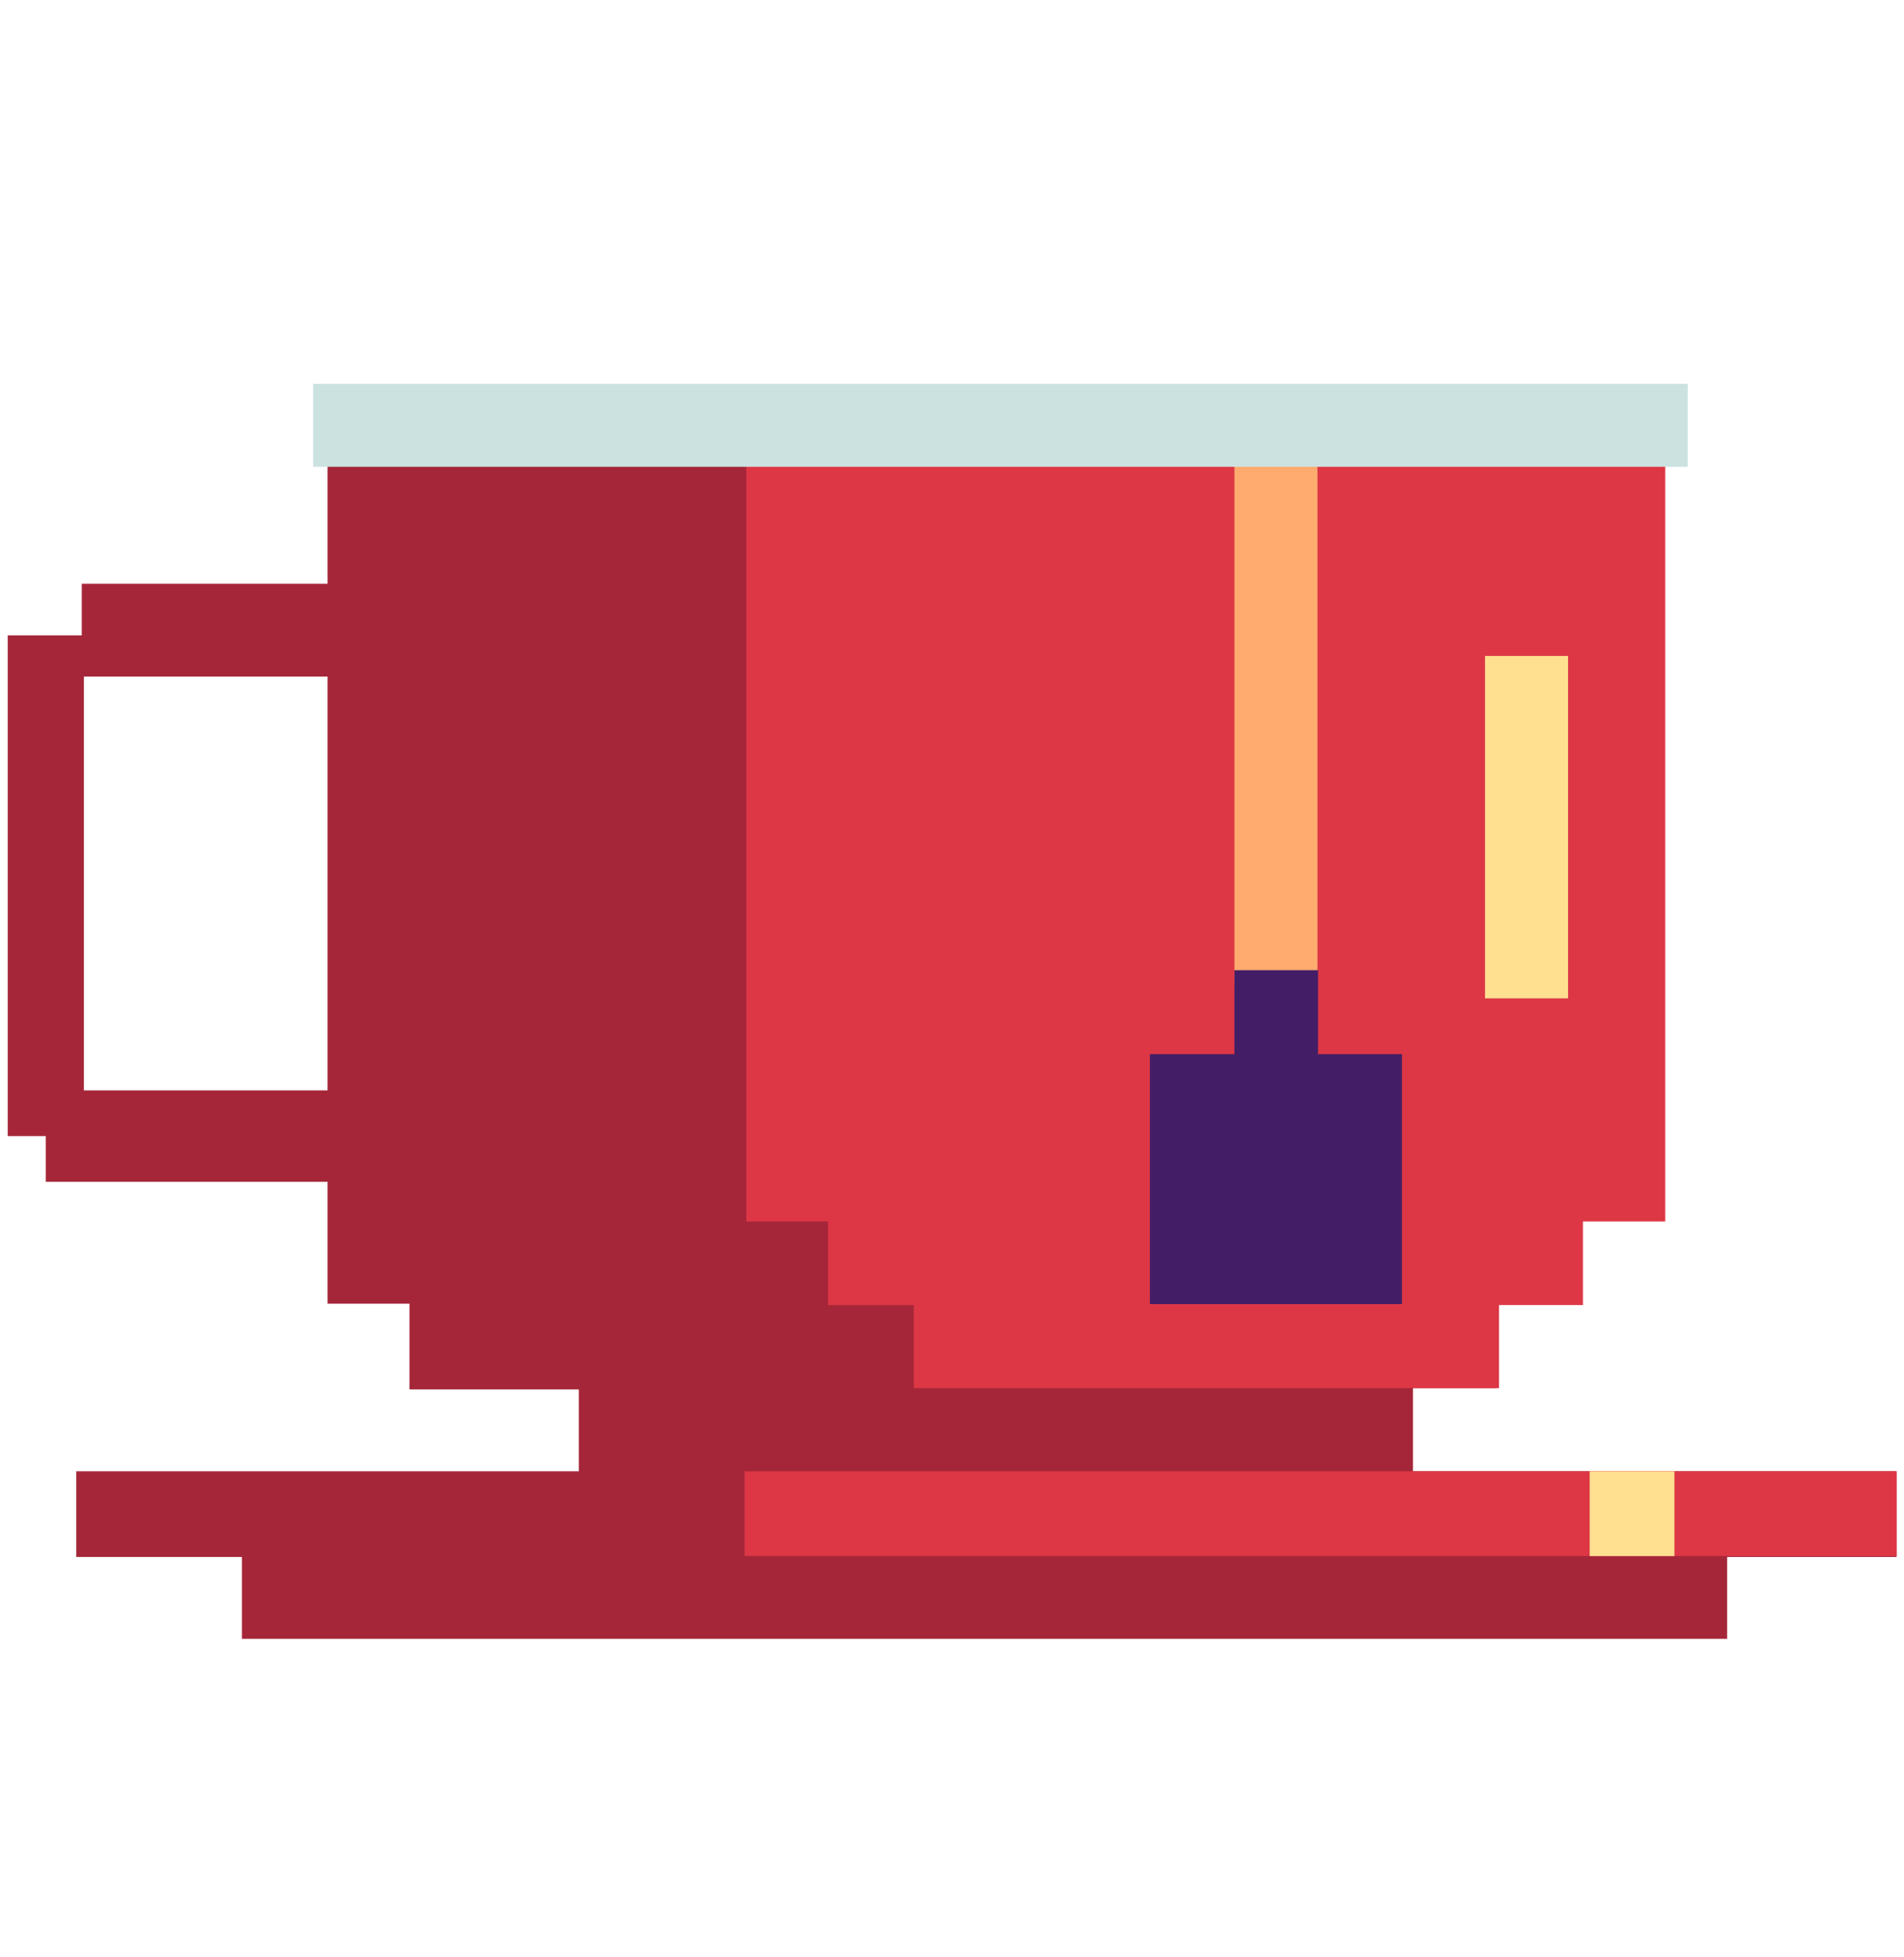 <svg width="36" height="37" viewBox="0 0 36 37" fill="none" xmlns="http://www.w3.org/2000/svg">
<path d="M35.86 27.812H26.716V26.24H28.3V24.644H29.884V8.623H6.194V11.035H1.546V12.011H0.146V21.476H0.866V22.34H6.194V24.644H7.742V26.264H10.945V27.812H1.442V29.432H4.574V30.98H32.656V29.432H35.86V27.812H35.86ZM1.586 20.613V12.79H6.194V20.612H1.586V20.613Z" fill="#A52639"/>
<path d="M31.486 8.68H14.11V23.09H15.659V24.67H17.278V26.241H28.343V24.67H29.93V23.09H31.486V8.68Z" fill="#DD3745"/>
<path d="M24.91 7.268H23.34V18.627H24.91V7.268Z" fill="#FFAA6E"/>
<path d="M29.648 12.4H28.078V18.872H29.648V12.4Z" fill="#FFE091"/>
<path d="M24.921 19.927V18.34H23.339V19.927H21.742V24.652H26.508V19.927H24.921Z" fill="#431E66"/>
<path d="M35.86 27.812H14.078V29.415H35.86V27.812Z" fill="#DD3745"/>
<path d="M31.659 27.812H30.057V29.415H31.659V27.812Z" fill="#FFE091"/>
<path d="M31.911 7.256H5.921V8.824H31.911V7.256Z" fill="#CCE2E1"/>
</svg>
